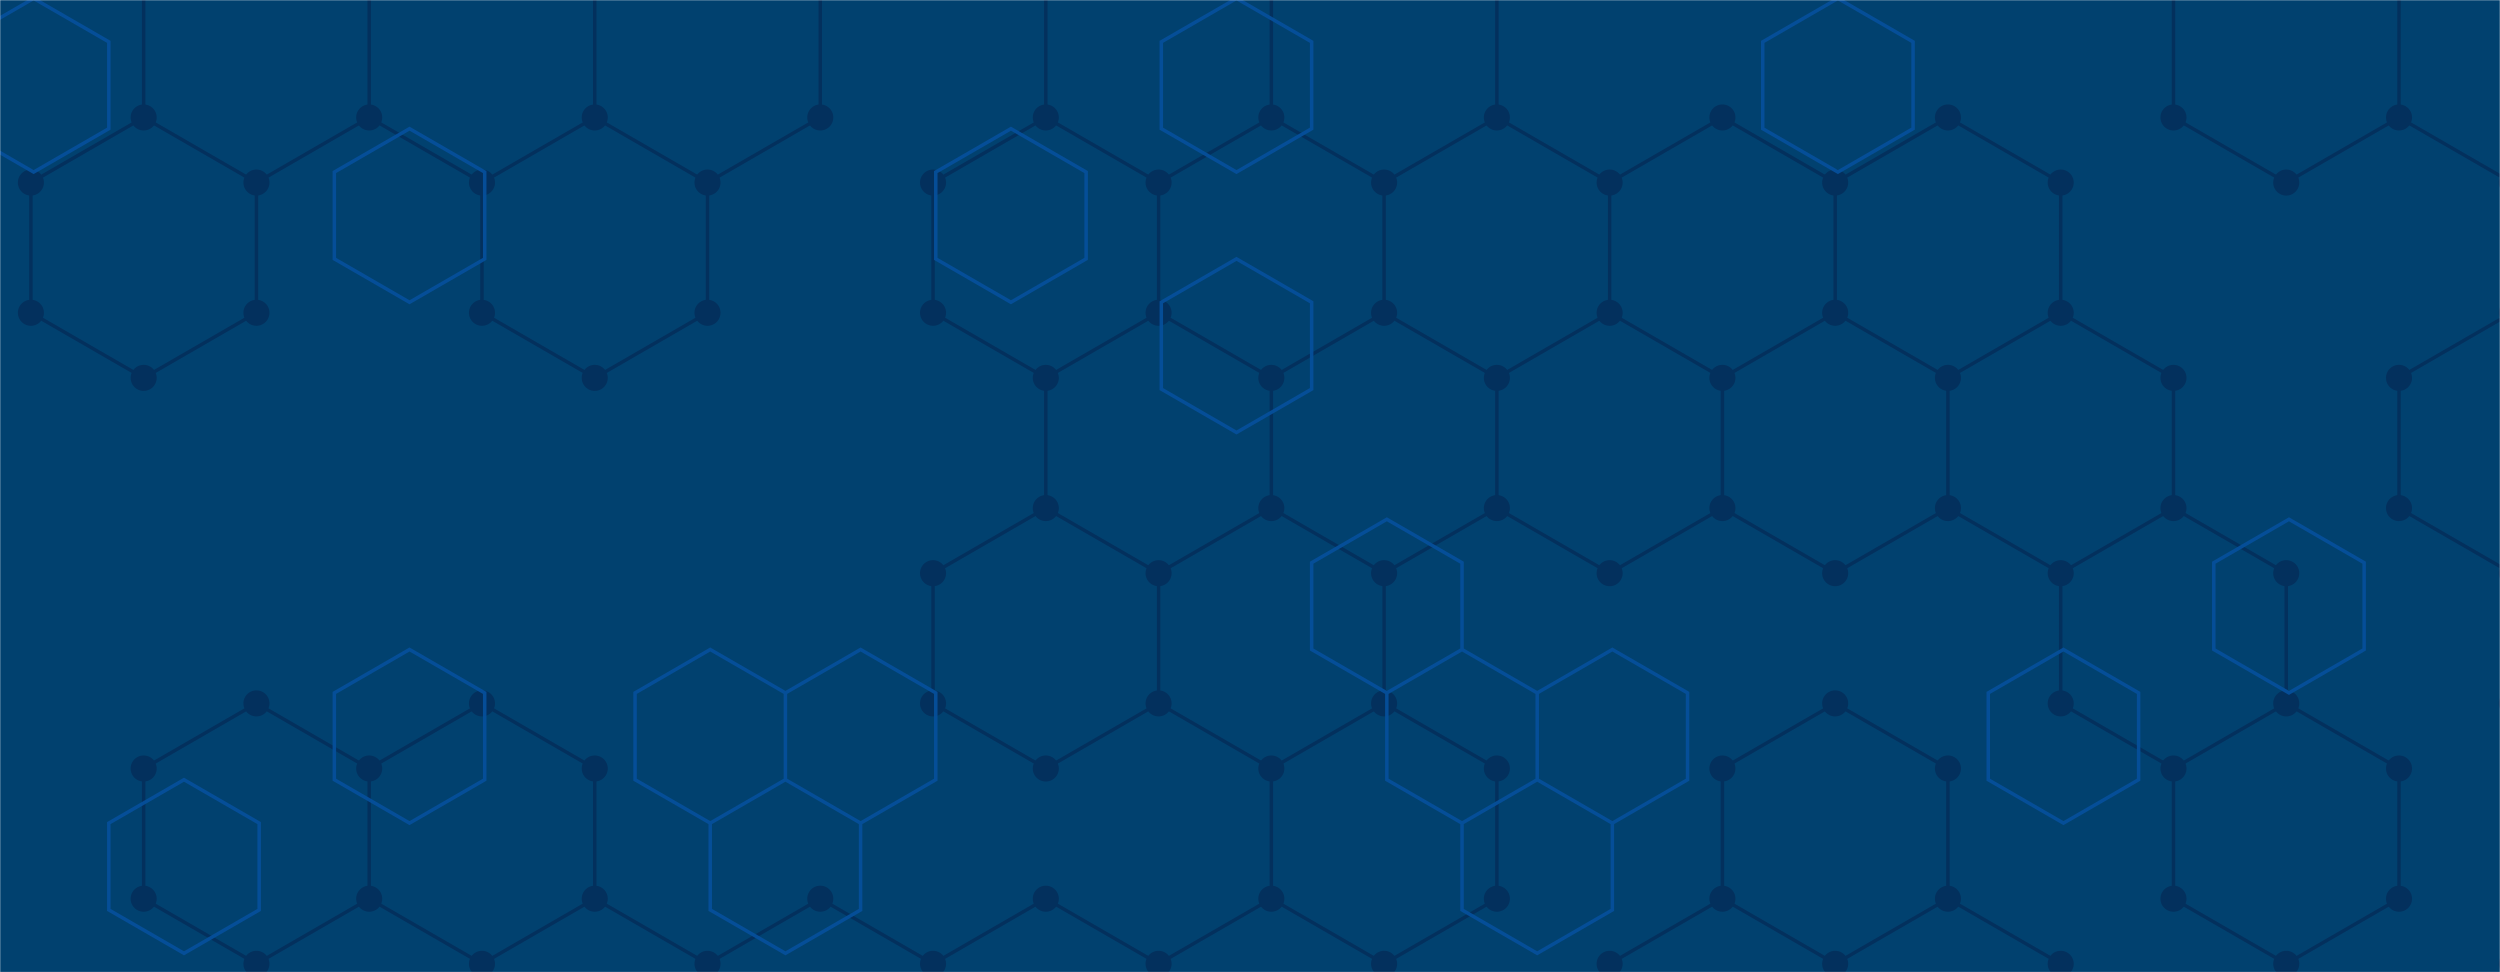 <svg xmlns="http://www.w3.org/2000/svg" version="1.1" xmlns:xlink="http://www.w3.org/1999/xlink" xmlns:svgjs="http://svgjs.dev/svgjs" width="1440" height="560" preserveAspectRatio="none" viewBox="0 0 1440 560"><g mask="url(&quot;#SvgjsMask1000&quot;)" fill="none"><rect width="1440" height="560" x="0" y="0" fill="rgba(1, 65, 111, 1)"></rect><path d="M82.75 67.66L147.71 105.16L147.71 180.16L82.75 217.66L17.8 180.16L17.8 105.16zM147.71 -44.84L212.66 -7.34L212.66 67.66L147.71 105.16L82.75 67.66L82.75 -7.34zM147.71 405.16L212.66 442.66L212.66 517.66L147.71 555.16L82.75 517.66L82.75 442.66zM212.66 517.66L277.62 555.16L277.62 630.16L212.66 667.66L147.71 630.16L147.71 555.16zM277.62 -44.84L342.57 -7.34L342.57 67.66L277.62 105.16L212.66 67.66L212.66 -7.34zM342.57 67.66L407.52 105.16L407.52 180.16L342.57 217.66L277.62 180.16L277.62 105.16zM277.62 405.16L342.57 442.66L342.57 517.66L277.62 555.16L212.66 517.66L212.66 442.66zM342.57 517.66L407.52 555.16L407.52 630.16L342.57 667.66L277.62 630.16L277.62 555.16zM407.52 -44.84L472.48 -7.34L472.48 67.66L407.52 105.16L342.57 67.66L342.57 -7.34zM472.48 517.66L537.43 555.16L537.43 630.16L472.48 667.66L407.52 630.16L407.52 555.16zM602.38 67.66L667.34 105.16L667.34 180.16L602.38 217.66L537.43 180.16L537.43 105.16zM602.38 292.66L667.34 330.16L667.34 405.16L602.38 442.66L537.43 405.16L537.43 330.16zM602.38 517.66L667.34 555.16L667.34 630.16L602.38 667.66L537.43 630.16L537.43 555.16zM667.34 -44.84L732.29 -7.34L732.29 67.66L667.34 105.16L602.38 67.66L602.38 -7.34zM732.29 67.66L797.25 105.16L797.25 180.16L732.29 217.66L667.34 180.16L667.34 105.16zM667.34 180.16L732.29 217.66L732.29 292.66L667.34 330.16L602.38 292.66L602.38 217.66zM732.29 292.66L797.25 330.16L797.25 405.16L732.29 442.66L667.34 405.16L667.34 330.16zM732.29 517.66L797.25 555.16L797.25 630.16L732.29 667.66L667.34 630.16L667.34 555.16zM797.24 -44.84L862.2 -7.34L862.2 67.66L797.24 105.16L732.29 67.66L732.29 -7.34zM862.2 67.66L927.15 105.16L927.15 180.16L862.2 217.66L797.24 180.16L797.24 105.16zM797.24 180.16L862.2 217.66L862.2 292.66L797.24 330.16L732.29 292.66L732.29 217.66zM797.24 405.16L862.2 442.66L862.2 517.66L797.24 555.16L732.29 517.66L732.29 442.66zM992.11 67.66L1057.06 105.16L1057.06 180.16L992.11 217.66L927.15 180.16L927.15 105.16zM927.15 180.16L992.11 217.66L992.11 292.66L927.15 330.16L862.2 292.66L862.2 217.66zM992.11 517.66L1057.06 555.16L1057.06 630.16L992.11 667.66L927.15 630.16L927.15 555.16zM1122.01 67.66L1186.97 105.16L1186.97 180.16L1122.01 217.66L1057.06 180.16L1057.06 105.16zM1057.06 180.16L1122.01 217.66L1122.01 292.66L1057.06 330.16L992.11 292.66L992.11 217.66zM1057.06 405.16L1122.01 442.66L1122.01 517.66L1057.06 555.16L992.11 517.66L992.11 442.66zM1122.01 517.66L1186.97 555.16L1186.97 630.16L1122.01 667.66L1057.06 630.16L1057.06 555.16zM1186.97 180.16L1251.92 217.66L1251.92 292.66L1186.97 330.16L1122.01 292.66L1122.01 217.66zM1251.92 292.66L1316.87 330.16L1316.87 405.16L1251.92 442.66L1186.97 405.16L1186.97 330.16zM1316.88 -44.84L1381.83 -7.34L1381.83 67.66L1316.88 105.16L1251.92 67.66L1251.92 -7.34zM1316.88 405.16L1381.83 442.66L1381.83 517.66L1316.88 555.16L1251.92 517.66L1251.92 442.66zM1446.78 -44.84L1511.74 -7.34L1511.74 67.66L1446.78 105.16L1381.83 67.66L1381.83 -7.34zM1511.74 67.66L1576.69 105.16L1576.69 180.16L1511.74 217.66L1446.78 180.16L1446.78 105.16zM1446.78 180.16L1511.74 217.66L1511.74 292.66L1446.78 330.16L1381.83 292.66L1381.83 217.66zM1511.74 292.66L1576.69 330.16L1576.69 405.16L1511.74 442.66L1446.78 405.16L1446.78 330.16zM1511.74 517.66L1576.69 555.16L1576.69 630.16L1511.74 667.66L1446.78 630.16L1446.78 555.16z" stroke="#03305d" stroke-width="2"></path><path d="M75.25 67.66 a7.5 7.5 0 1 0 15 0 a7.5 7.5 0 1 0 -15 0zM140.21 105.16 a7.5 7.5 0 1 0 15 0 a7.5 7.5 0 1 0 -15 0zM140.21 180.16 a7.5 7.5 0 1 0 15 0 a7.5 7.5 0 1 0 -15 0zM75.25 217.66 a7.5 7.5 0 1 0 15 0 a7.5 7.5 0 1 0 -15 0zM10.3 180.16 a7.5 7.5 0 1 0 15 0 a7.5 7.5 0 1 0 -15 0zM10.3 105.16 a7.5 7.5 0 1 0 15 0 a7.5 7.5 0 1 0 -15 0zM140.21 -44.84 a7.5 7.5 0 1 0 15 0 a7.5 7.5 0 1 0 -15 0zM205.16 -7.34 a7.5 7.5 0 1 0 15 0 a7.5 7.5 0 1 0 -15 0zM205.16 67.66 a7.5 7.5 0 1 0 15 0 a7.5 7.5 0 1 0 -15 0zM75.25 -7.34 a7.5 7.5 0 1 0 15 0 a7.5 7.5 0 1 0 -15 0zM140.21 405.16 a7.5 7.5 0 1 0 15 0 a7.5 7.5 0 1 0 -15 0zM205.16 442.66 a7.5 7.5 0 1 0 15 0 a7.5 7.5 0 1 0 -15 0zM205.16 517.66 a7.5 7.5 0 1 0 15 0 a7.5 7.5 0 1 0 -15 0zM140.21 555.16 a7.5 7.5 0 1 0 15 0 a7.5 7.5 0 1 0 -15 0zM75.25 517.66 a7.5 7.5 0 1 0 15 0 a7.5 7.5 0 1 0 -15 0zM75.25 442.66 a7.5 7.5 0 1 0 15 0 a7.5 7.5 0 1 0 -15 0zM270.12 555.16 a7.5 7.5 0 1 0 15 0 a7.5 7.5 0 1 0 -15 0zM270.12 630.16 a7.5 7.5 0 1 0 15 0 a7.5 7.5 0 1 0 -15 0zM205.16 667.66 a7.5 7.5 0 1 0 15 0 a7.5 7.5 0 1 0 -15 0zM140.21 630.16 a7.5 7.5 0 1 0 15 0 a7.5 7.5 0 1 0 -15 0zM270.12 -44.84 a7.5 7.5 0 1 0 15 0 a7.5 7.5 0 1 0 -15 0zM335.07 -7.34 a7.5 7.5 0 1 0 15 0 a7.5 7.5 0 1 0 -15 0zM335.07 67.66 a7.5 7.5 0 1 0 15 0 a7.5 7.5 0 1 0 -15 0zM270.12 105.16 a7.5 7.5 0 1 0 15 0 a7.5 7.5 0 1 0 -15 0zM400.02 105.16 a7.5 7.5 0 1 0 15 0 a7.5 7.5 0 1 0 -15 0zM400.02 180.16 a7.5 7.5 0 1 0 15 0 a7.5 7.5 0 1 0 -15 0zM335.07 217.66 a7.5 7.5 0 1 0 15 0 a7.5 7.5 0 1 0 -15 0zM270.12 180.16 a7.5 7.5 0 1 0 15 0 a7.5 7.5 0 1 0 -15 0zM270.12 405.16 a7.5 7.5 0 1 0 15 0 a7.5 7.5 0 1 0 -15 0zM335.07 442.66 a7.5 7.5 0 1 0 15 0 a7.5 7.5 0 1 0 -15 0zM335.07 517.66 a7.5 7.5 0 1 0 15 0 a7.5 7.5 0 1 0 -15 0zM400.02 555.16 a7.5 7.5 0 1 0 15 0 a7.5 7.5 0 1 0 -15 0zM400.02 630.16 a7.5 7.5 0 1 0 15 0 a7.5 7.5 0 1 0 -15 0zM335.07 667.66 a7.5 7.5 0 1 0 15 0 a7.5 7.5 0 1 0 -15 0zM400.02 -44.84 a7.5 7.5 0 1 0 15 0 a7.5 7.5 0 1 0 -15 0zM464.98 -7.34 a7.5 7.5 0 1 0 15 0 a7.5 7.5 0 1 0 -15 0zM464.98 67.66 a7.5 7.5 0 1 0 15 0 a7.5 7.5 0 1 0 -15 0zM464.98 517.66 a7.5 7.5 0 1 0 15 0 a7.5 7.5 0 1 0 -15 0zM529.93 555.16 a7.5 7.5 0 1 0 15 0 a7.5 7.5 0 1 0 -15 0zM529.93 630.16 a7.5 7.5 0 1 0 15 0 a7.5 7.5 0 1 0 -15 0zM464.98 667.66 a7.5 7.5 0 1 0 15 0 a7.5 7.5 0 1 0 -15 0zM594.88 67.66 a7.5 7.5 0 1 0 15 0 a7.5 7.5 0 1 0 -15 0zM659.84 105.16 a7.5 7.5 0 1 0 15 0 a7.5 7.5 0 1 0 -15 0zM659.84 180.16 a7.5 7.5 0 1 0 15 0 a7.5 7.5 0 1 0 -15 0zM594.88 217.66 a7.5 7.5 0 1 0 15 0 a7.5 7.5 0 1 0 -15 0zM529.93 180.16 a7.5 7.5 0 1 0 15 0 a7.5 7.5 0 1 0 -15 0zM529.93 105.16 a7.5 7.5 0 1 0 15 0 a7.5 7.5 0 1 0 -15 0zM594.88 292.66 a7.5 7.5 0 1 0 15 0 a7.5 7.5 0 1 0 -15 0zM659.84 330.16 a7.5 7.5 0 1 0 15 0 a7.5 7.5 0 1 0 -15 0zM659.84 405.16 a7.5 7.5 0 1 0 15 0 a7.5 7.5 0 1 0 -15 0zM594.88 442.66 a7.5 7.5 0 1 0 15 0 a7.5 7.5 0 1 0 -15 0zM529.93 405.16 a7.5 7.5 0 1 0 15 0 a7.5 7.5 0 1 0 -15 0zM529.93 330.16 a7.5 7.5 0 1 0 15 0 a7.5 7.5 0 1 0 -15 0zM594.88 517.66 a7.5 7.5 0 1 0 15 0 a7.5 7.5 0 1 0 -15 0zM659.84 555.16 a7.5 7.5 0 1 0 15 0 a7.5 7.5 0 1 0 -15 0zM659.84 630.16 a7.5 7.5 0 1 0 15 0 a7.5 7.5 0 1 0 -15 0zM594.88 667.66 a7.5 7.5 0 1 0 15 0 a7.5 7.5 0 1 0 -15 0zM659.84 -44.84 a7.5 7.5 0 1 0 15 0 a7.5 7.5 0 1 0 -15 0zM724.79 -7.34 a7.5 7.5 0 1 0 15 0 a7.5 7.5 0 1 0 -15 0zM724.79 67.66 a7.5 7.5 0 1 0 15 0 a7.5 7.5 0 1 0 -15 0zM594.88 -7.34 a7.5 7.5 0 1 0 15 0 a7.5 7.5 0 1 0 -15 0zM789.75 105.16 a7.5 7.5 0 1 0 15 0 a7.5 7.5 0 1 0 -15 0zM789.75 180.16 a7.5 7.5 0 1 0 15 0 a7.5 7.5 0 1 0 -15 0zM724.79 217.66 a7.5 7.5 0 1 0 15 0 a7.5 7.5 0 1 0 -15 0zM724.79 292.66 a7.5 7.5 0 1 0 15 0 a7.5 7.5 0 1 0 -15 0zM789.75 330.16 a7.5 7.5 0 1 0 15 0 a7.5 7.5 0 1 0 -15 0zM789.75 405.16 a7.5 7.5 0 1 0 15 0 a7.5 7.5 0 1 0 -15 0zM724.79 442.66 a7.5 7.5 0 1 0 15 0 a7.5 7.5 0 1 0 -15 0zM724.79 517.66 a7.5 7.5 0 1 0 15 0 a7.5 7.5 0 1 0 -15 0zM789.75 555.16 a7.5 7.5 0 1 0 15 0 a7.5 7.5 0 1 0 -15 0zM789.75 630.16 a7.5 7.5 0 1 0 15 0 a7.5 7.5 0 1 0 -15 0zM724.79 667.66 a7.5 7.5 0 1 0 15 0 a7.5 7.5 0 1 0 -15 0zM789.74 -44.84 a7.5 7.5 0 1 0 15 0 a7.5 7.5 0 1 0 -15 0zM854.7 -7.34 a7.5 7.5 0 1 0 15 0 a7.5 7.5 0 1 0 -15 0zM854.7 67.66 a7.5 7.5 0 1 0 15 0 a7.5 7.5 0 1 0 -15 0zM789.74 105.16 a7.5 7.5 0 1 0 15 0 a7.5 7.5 0 1 0 -15 0zM919.65 105.16 a7.5 7.5 0 1 0 15 0 a7.5 7.5 0 1 0 -15 0zM919.65 180.16 a7.5 7.5 0 1 0 15 0 a7.5 7.5 0 1 0 -15 0zM854.7 217.66 a7.5 7.5 0 1 0 15 0 a7.5 7.5 0 1 0 -15 0zM789.74 180.16 a7.5 7.5 0 1 0 15 0 a7.5 7.5 0 1 0 -15 0zM854.7 292.66 a7.5 7.5 0 1 0 15 0 a7.5 7.5 0 1 0 -15 0zM789.74 330.16 a7.5 7.5 0 1 0 15 0 a7.5 7.5 0 1 0 -15 0zM789.74 405.16 a7.5 7.5 0 1 0 15 0 a7.5 7.5 0 1 0 -15 0zM854.7 442.66 a7.5 7.5 0 1 0 15 0 a7.5 7.5 0 1 0 -15 0zM854.7 517.66 a7.5 7.5 0 1 0 15 0 a7.5 7.5 0 1 0 -15 0zM789.74 555.16 a7.5 7.5 0 1 0 15 0 a7.5 7.5 0 1 0 -15 0zM984.61 67.66 a7.5 7.5 0 1 0 15 0 a7.5 7.5 0 1 0 -15 0zM1049.56 105.16 a7.5 7.5 0 1 0 15 0 a7.5 7.5 0 1 0 -15 0zM1049.56 180.16 a7.5 7.5 0 1 0 15 0 a7.5 7.5 0 1 0 -15 0zM984.61 217.66 a7.5 7.5 0 1 0 15 0 a7.5 7.5 0 1 0 -15 0zM984.61 292.66 a7.5 7.5 0 1 0 15 0 a7.5 7.5 0 1 0 -15 0zM919.65 330.16 a7.5 7.5 0 1 0 15 0 a7.5 7.5 0 1 0 -15 0zM984.61 517.66 a7.5 7.5 0 1 0 15 0 a7.5 7.5 0 1 0 -15 0zM1049.56 555.16 a7.5 7.5 0 1 0 15 0 a7.5 7.5 0 1 0 -15 0zM1049.56 630.16 a7.5 7.5 0 1 0 15 0 a7.5 7.5 0 1 0 -15 0zM984.61 667.66 a7.5 7.5 0 1 0 15 0 a7.5 7.5 0 1 0 -15 0zM919.65 630.16 a7.5 7.5 0 1 0 15 0 a7.5 7.5 0 1 0 -15 0zM919.65 555.16 a7.5 7.5 0 1 0 15 0 a7.5 7.5 0 1 0 -15 0zM1114.51 67.66 a7.5 7.5 0 1 0 15 0 a7.5 7.5 0 1 0 -15 0zM1179.47 105.16 a7.5 7.5 0 1 0 15 0 a7.5 7.5 0 1 0 -15 0zM1179.47 180.16 a7.5 7.5 0 1 0 15 0 a7.5 7.5 0 1 0 -15 0zM1114.51 217.66 a7.5 7.5 0 1 0 15 0 a7.5 7.5 0 1 0 -15 0zM1114.51 292.66 a7.5 7.5 0 1 0 15 0 a7.5 7.5 0 1 0 -15 0zM1049.56 330.16 a7.5 7.5 0 1 0 15 0 a7.5 7.5 0 1 0 -15 0zM1049.56 405.16 a7.5 7.5 0 1 0 15 0 a7.5 7.5 0 1 0 -15 0zM1114.51 442.66 a7.5 7.5 0 1 0 15 0 a7.5 7.5 0 1 0 -15 0zM1114.51 517.66 a7.5 7.5 0 1 0 15 0 a7.5 7.5 0 1 0 -15 0zM984.61 442.66 a7.5 7.5 0 1 0 15 0 a7.5 7.5 0 1 0 -15 0zM1179.47 555.16 a7.5 7.5 0 1 0 15 0 a7.5 7.5 0 1 0 -15 0zM1179.47 630.16 a7.5 7.5 0 1 0 15 0 a7.5 7.5 0 1 0 -15 0zM1114.51 667.66 a7.5 7.5 0 1 0 15 0 a7.5 7.5 0 1 0 -15 0zM1244.42 217.66 a7.5 7.5 0 1 0 15 0 a7.5 7.5 0 1 0 -15 0zM1244.42 292.66 a7.5 7.5 0 1 0 15 0 a7.5 7.5 0 1 0 -15 0zM1179.47 330.16 a7.5 7.5 0 1 0 15 0 a7.5 7.5 0 1 0 -15 0zM1309.37 330.16 a7.5 7.5 0 1 0 15 0 a7.5 7.5 0 1 0 -15 0zM1309.37 405.16 a7.5 7.5 0 1 0 15 0 a7.5 7.5 0 1 0 -15 0zM1244.42 442.66 a7.5 7.5 0 1 0 15 0 a7.5 7.5 0 1 0 -15 0zM1179.47 405.16 a7.5 7.5 0 1 0 15 0 a7.5 7.5 0 1 0 -15 0zM1309.38 -44.84 a7.5 7.5 0 1 0 15 0 a7.5 7.5 0 1 0 -15 0zM1374.33 -7.34 a7.5 7.5 0 1 0 15 0 a7.5 7.5 0 1 0 -15 0zM1374.33 67.66 a7.5 7.5 0 1 0 15 0 a7.5 7.5 0 1 0 -15 0zM1309.38 105.16 a7.5 7.5 0 1 0 15 0 a7.5 7.5 0 1 0 -15 0zM1244.42 67.66 a7.5 7.5 0 1 0 15 0 a7.5 7.5 0 1 0 -15 0zM1244.42 -7.34 a7.5 7.5 0 1 0 15 0 a7.5 7.5 0 1 0 -15 0zM1309.38 405.16 a7.5 7.5 0 1 0 15 0 a7.5 7.5 0 1 0 -15 0zM1374.33 442.66 a7.5 7.5 0 1 0 15 0 a7.5 7.5 0 1 0 -15 0zM1374.33 517.66 a7.5 7.5 0 1 0 15 0 a7.5 7.5 0 1 0 -15 0zM1309.38 555.16 a7.5 7.5 0 1 0 15 0 a7.5 7.5 0 1 0 -15 0zM1244.42 517.66 a7.5 7.5 0 1 0 15 0 a7.5 7.5 0 1 0 -15 0zM1439.28 -44.84 a7.5 7.5 0 1 0 15 0 a7.5 7.5 0 1 0 -15 0zM1504.24 -7.34 a7.5 7.5 0 1 0 15 0 a7.5 7.5 0 1 0 -15 0zM1504.24 67.66 a7.5 7.5 0 1 0 15 0 a7.5 7.5 0 1 0 -15 0zM1439.28 105.16 a7.5 7.5 0 1 0 15 0 a7.5 7.5 0 1 0 -15 0zM1569.19 105.16 a7.5 7.5 0 1 0 15 0 a7.5 7.5 0 1 0 -15 0zM1569.19 180.16 a7.5 7.5 0 1 0 15 0 a7.5 7.5 0 1 0 -15 0zM1504.24 217.66 a7.5 7.5 0 1 0 15 0 a7.5 7.5 0 1 0 -15 0zM1439.28 180.16 a7.5 7.5 0 1 0 15 0 a7.5 7.5 0 1 0 -15 0zM1504.24 292.66 a7.5 7.5 0 1 0 15 0 a7.5 7.5 0 1 0 -15 0zM1439.28 330.16 a7.5 7.5 0 1 0 15 0 a7.5 7.5 0 1 0 -15 0zM1374.33 292.66 a7.5 7.5 0 1 0 15 0 a7.5 7.5 0 1 0 -15 0zM1374.33 217.66 a7.5 7.5 0 1 0 15 0 a7.5 7.5 0 1 0 -15 0zM1569.19 330.16 a7.5 7.5 0 1 0 15 0 a7.5 7.5 0 1 0 -15 0zM1569.19 405.16 a7.5 7.5 0 1 0 15 0 a7.5 7.5 0 1 0 -15 0zM1504.24 442.66 a7.5 7.5 0 1 0 15 0 a7.5 7.5 0 1 0 -15 0zM1439.28 405.16 a7.5 7.5 0 1 0 15 0 a7.5 7.5 0 1 0 -15 0zM1504.24 517.66 a7.5 7.5 0 1 0 15 0 a7.5 7.5 0 1 0 -15 0zM1569.19 555.16 a7.5 7.5 0 1 0 15 0 a7.5 7.5 0 1 0 -15 0zM1569.19 630.16 a7.5 7.5 0 1 0 15 0 a7.5 7.5 0 1 0 -15 0zM1504.24 667.66 a7.5 7.5 0 1 0 15 0 a7.5 7.5 0 1 0 -15 0zM1439.28 630.16 a7.5 7.5 0 1 0 15 0 a7.5 7.5 0 1 0 -15 0zM1439.28 555.16 a7.5 7.5 0 1 0 15 0 a7.5 7.5 0 1 0 -15 0z" fill="#03305d"></path><path d="M19.37 -0.89L62.67 24.11L62.67 74.11L19.37 99.11L-23.93 74.11L-23.93 24.11zM105.98 449.11L149.28 474.11L149.28 524.11L105.98 549.11L62.67 524.11L62.67 474.11zM235.88 74.11L279.19 99.11L279.19 149.11L235.88 174.11L192.58 149.11L192.58 99.11zM235.88 374.11L279.19 399.11L279.19 449.11L235.88 474.11L192.58 449.11L192.58 399.11zM409.09 374.11L452.4 399.11L452.4 449.11L409.09 474.11L365.79 449.11L365.79 399.11zM495.7 374.11L539 399.11L539 449.11L495.7 474.11L452.4 449.11L452.4 399.11zM452.4 449.11L495.7 474.11L495.7 524.11L452.4 549.11L409.09 524.11L409.09 474.11zM582.3 74.11L625.61 99.11L625.61 149.11L582.3 174.11L539 149.11L539 99.11zM712.21 -0.89L755.51 24.11L755.51 74.11L712.21 99.11L668.91 74.11L668.91 24.11zM712.21 149.11L755.51 174.11L755.51 224.11L712.21 249.11L668.91 224.11L668.91 174.11zM798.82 299.11L842.12 324.11L842.12 374.11L798.82 399.11L755.51 374.11L755.51 324.11zM842.12 374.11L885.42 399.11L885.42 449.11L842.12 474.11L798.82 449.11L798.82 399.11zM928.72 374.11L972.03 399.11L972.03 449.11L928.72 474.11L885.42 449.11L885.42 399.11zM885.42 449.11L928.72 474.11L928.72 524.11L885.42 549.11L842.12 524.11L842.12 474.11zM1058.63 -0.89L1101.93 24.11L1101.93 74.11L1058.63 99.11L1015.33 74.11L1015.33 24.11zM1188.54 374.11L1231.84 399.11L1231.84 449.11L1188.54 474.11L1145.23 449.11L1145.23 399.11zM1318.44 299.11L1361.75 324.11L1361.75 374.11L1318.44 399.11L1275.14 374.11L1275.14 324.11z" stroke="rgba(6, 80, 156, 0.93)" stroke-width="2"></path></g><defs><mask id="SvgjsMask1000"><rect width="1440" height="560" fill="#ffffff"></rect></mask></defs></svg>
